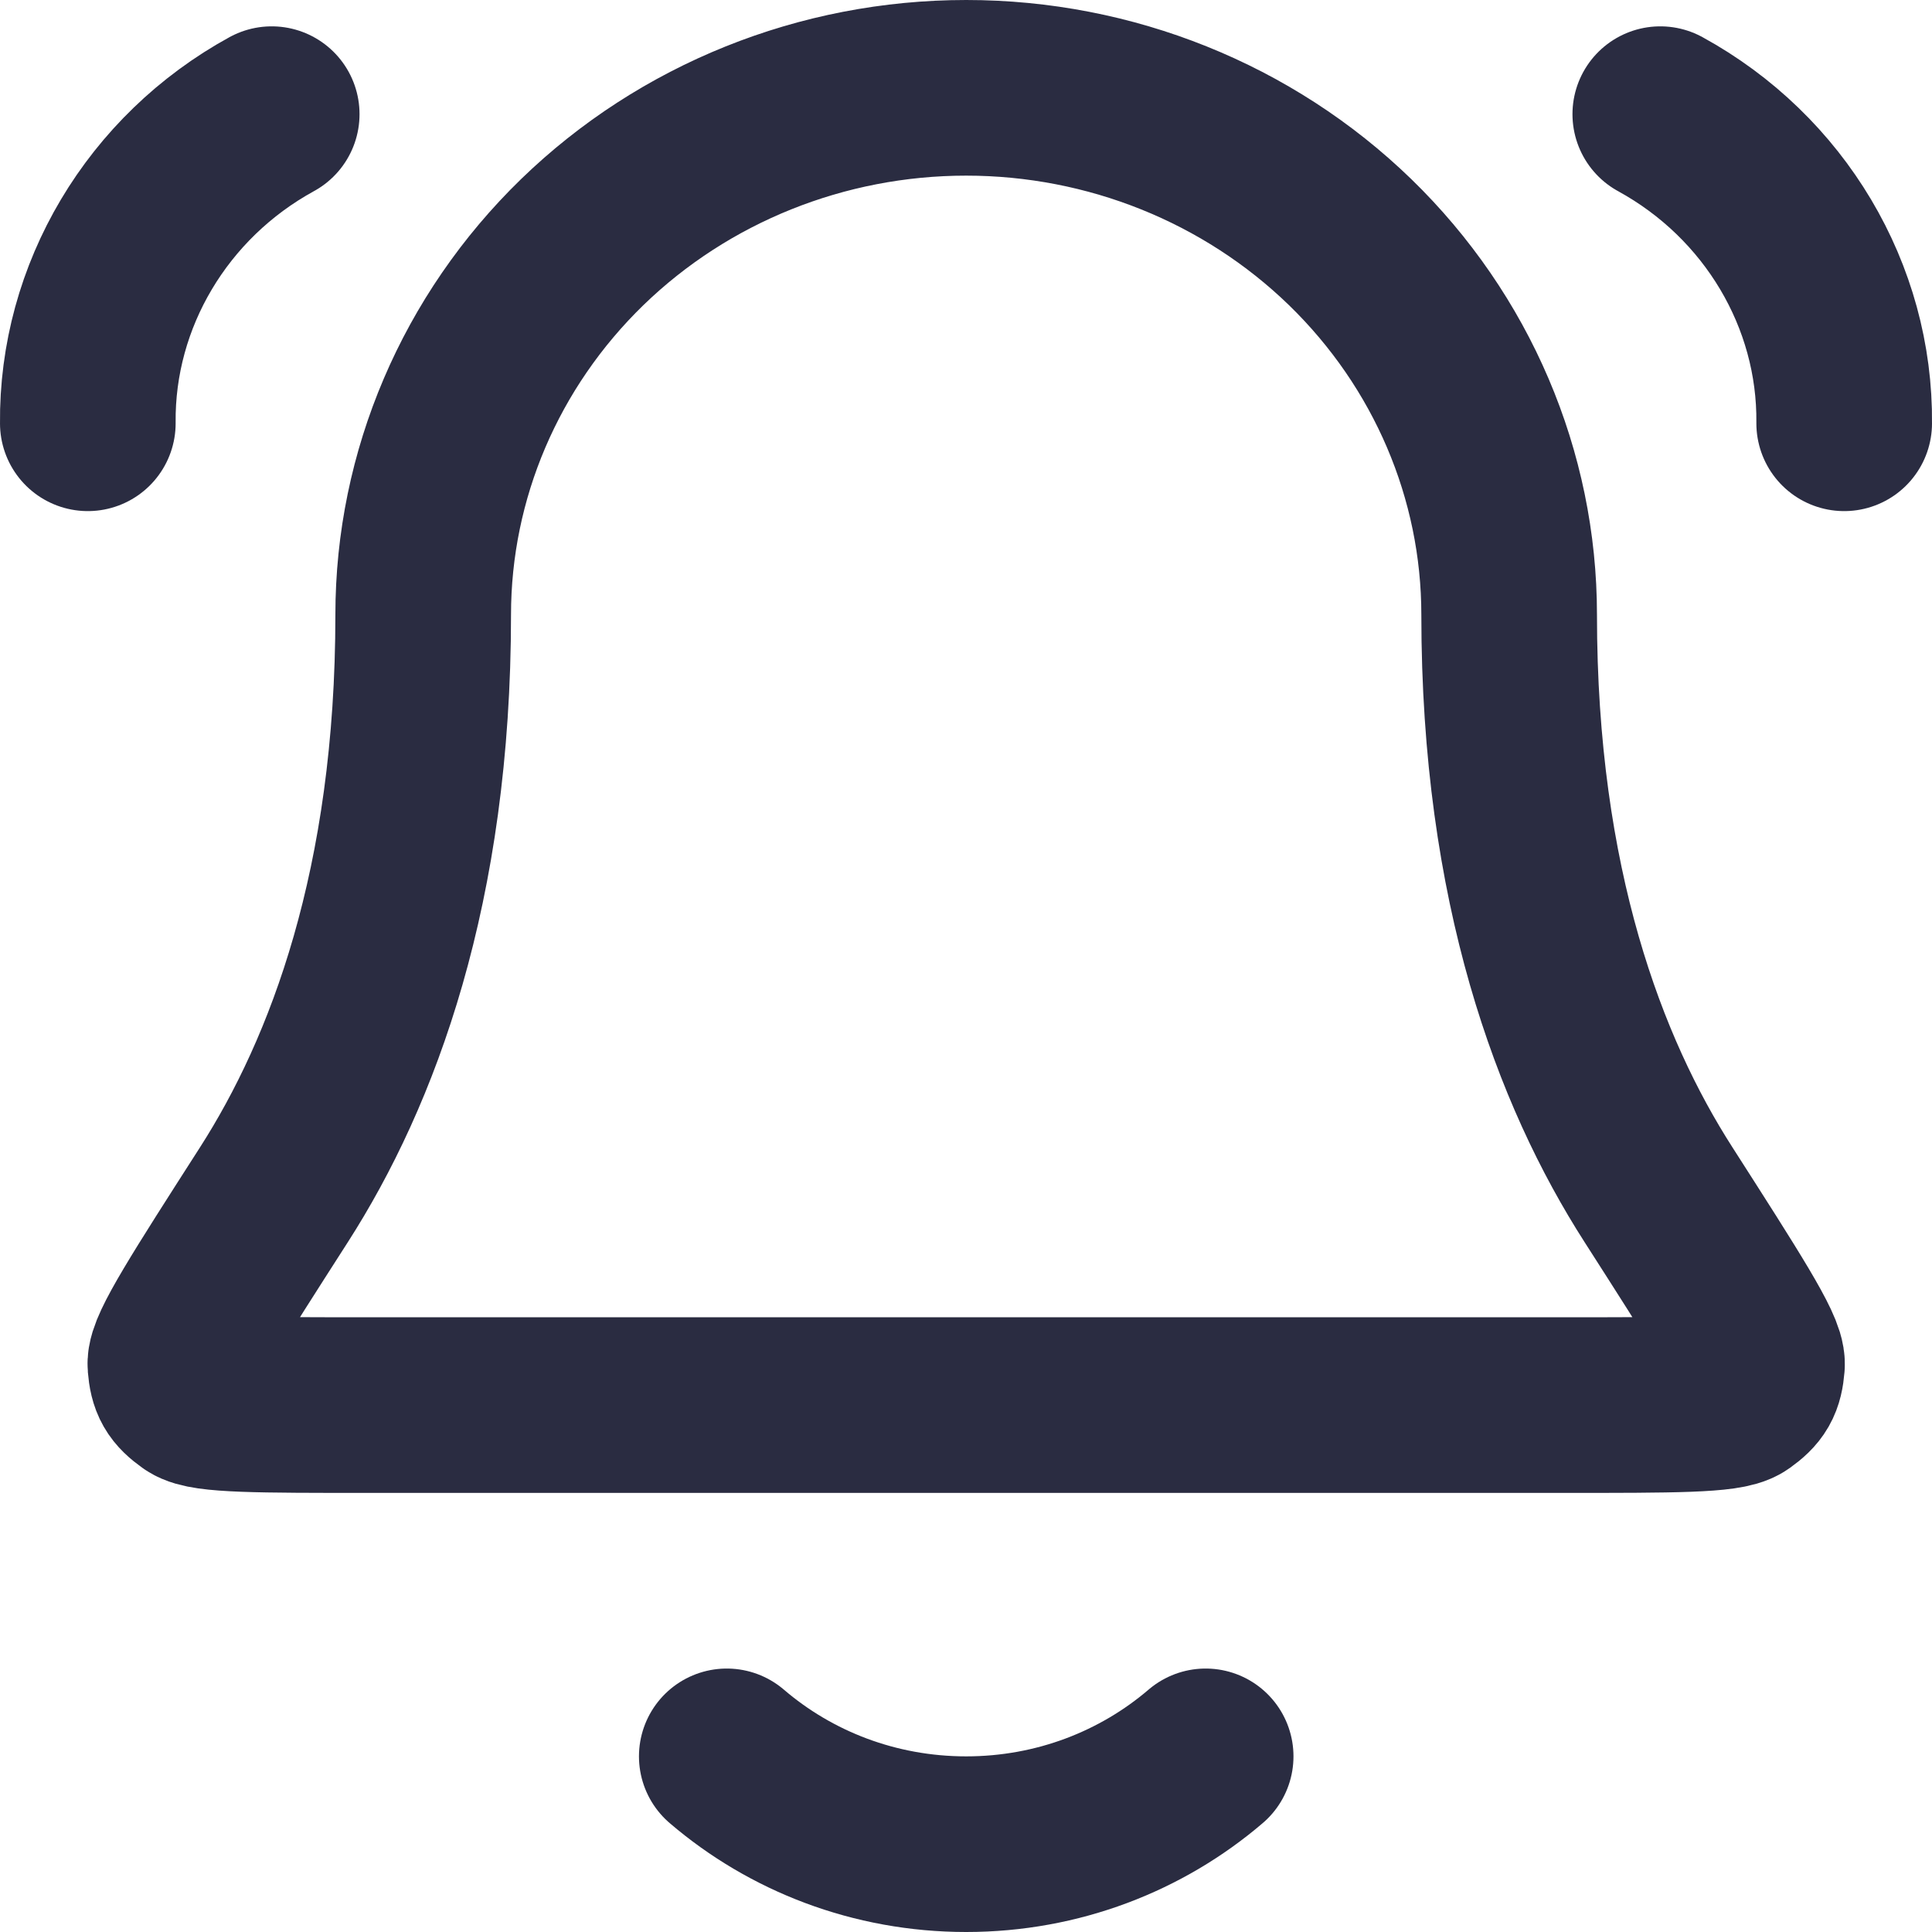 <svg width="22" height="22" viewBox="0 0 22 22" fill="none" xmlns="http://www.w3.org/2000/svg">
<path d="M8.276 20C9.002 20.622 9.957 21 11.002 21C12.047 21 13.002 20.622 13.729 20M1 4.82C0.985 3.369 1.792 2.013 3.094 1.3M21 4.82C21.015 3.369 20.208 2.013 18.906 1.3M17.185 7C17.185 5.409 16.533 3.883 15.374 2.757C14.214 1.632 12.642 1 11.002 1C9.362 1 7.79 1.632 6.63 2.757C5.471 3.883 4.819 5.409 4.819 7C4.819 10.09 4.016 12.206 3.119 13.605C2.362 14.786 1.983 15.376 1.997 15.541C2.012 15.723 2.052 15.793 2.204 15.902C2.34 16 2.957 16 4.189 16H17.815C19.047 16 19.664 16 19.8 15.902C19.952 15.793 19.992 15.723 20.007 15.541C20.021 15.376 19.642 14.786 18.886 13.605C17.988 12.206 17.185 10.09 17.185 7Z" stroke="#2A2C41" stroke-width="2" stroke-linecap="round" stroke-linejoin="round"/>
</svg>
